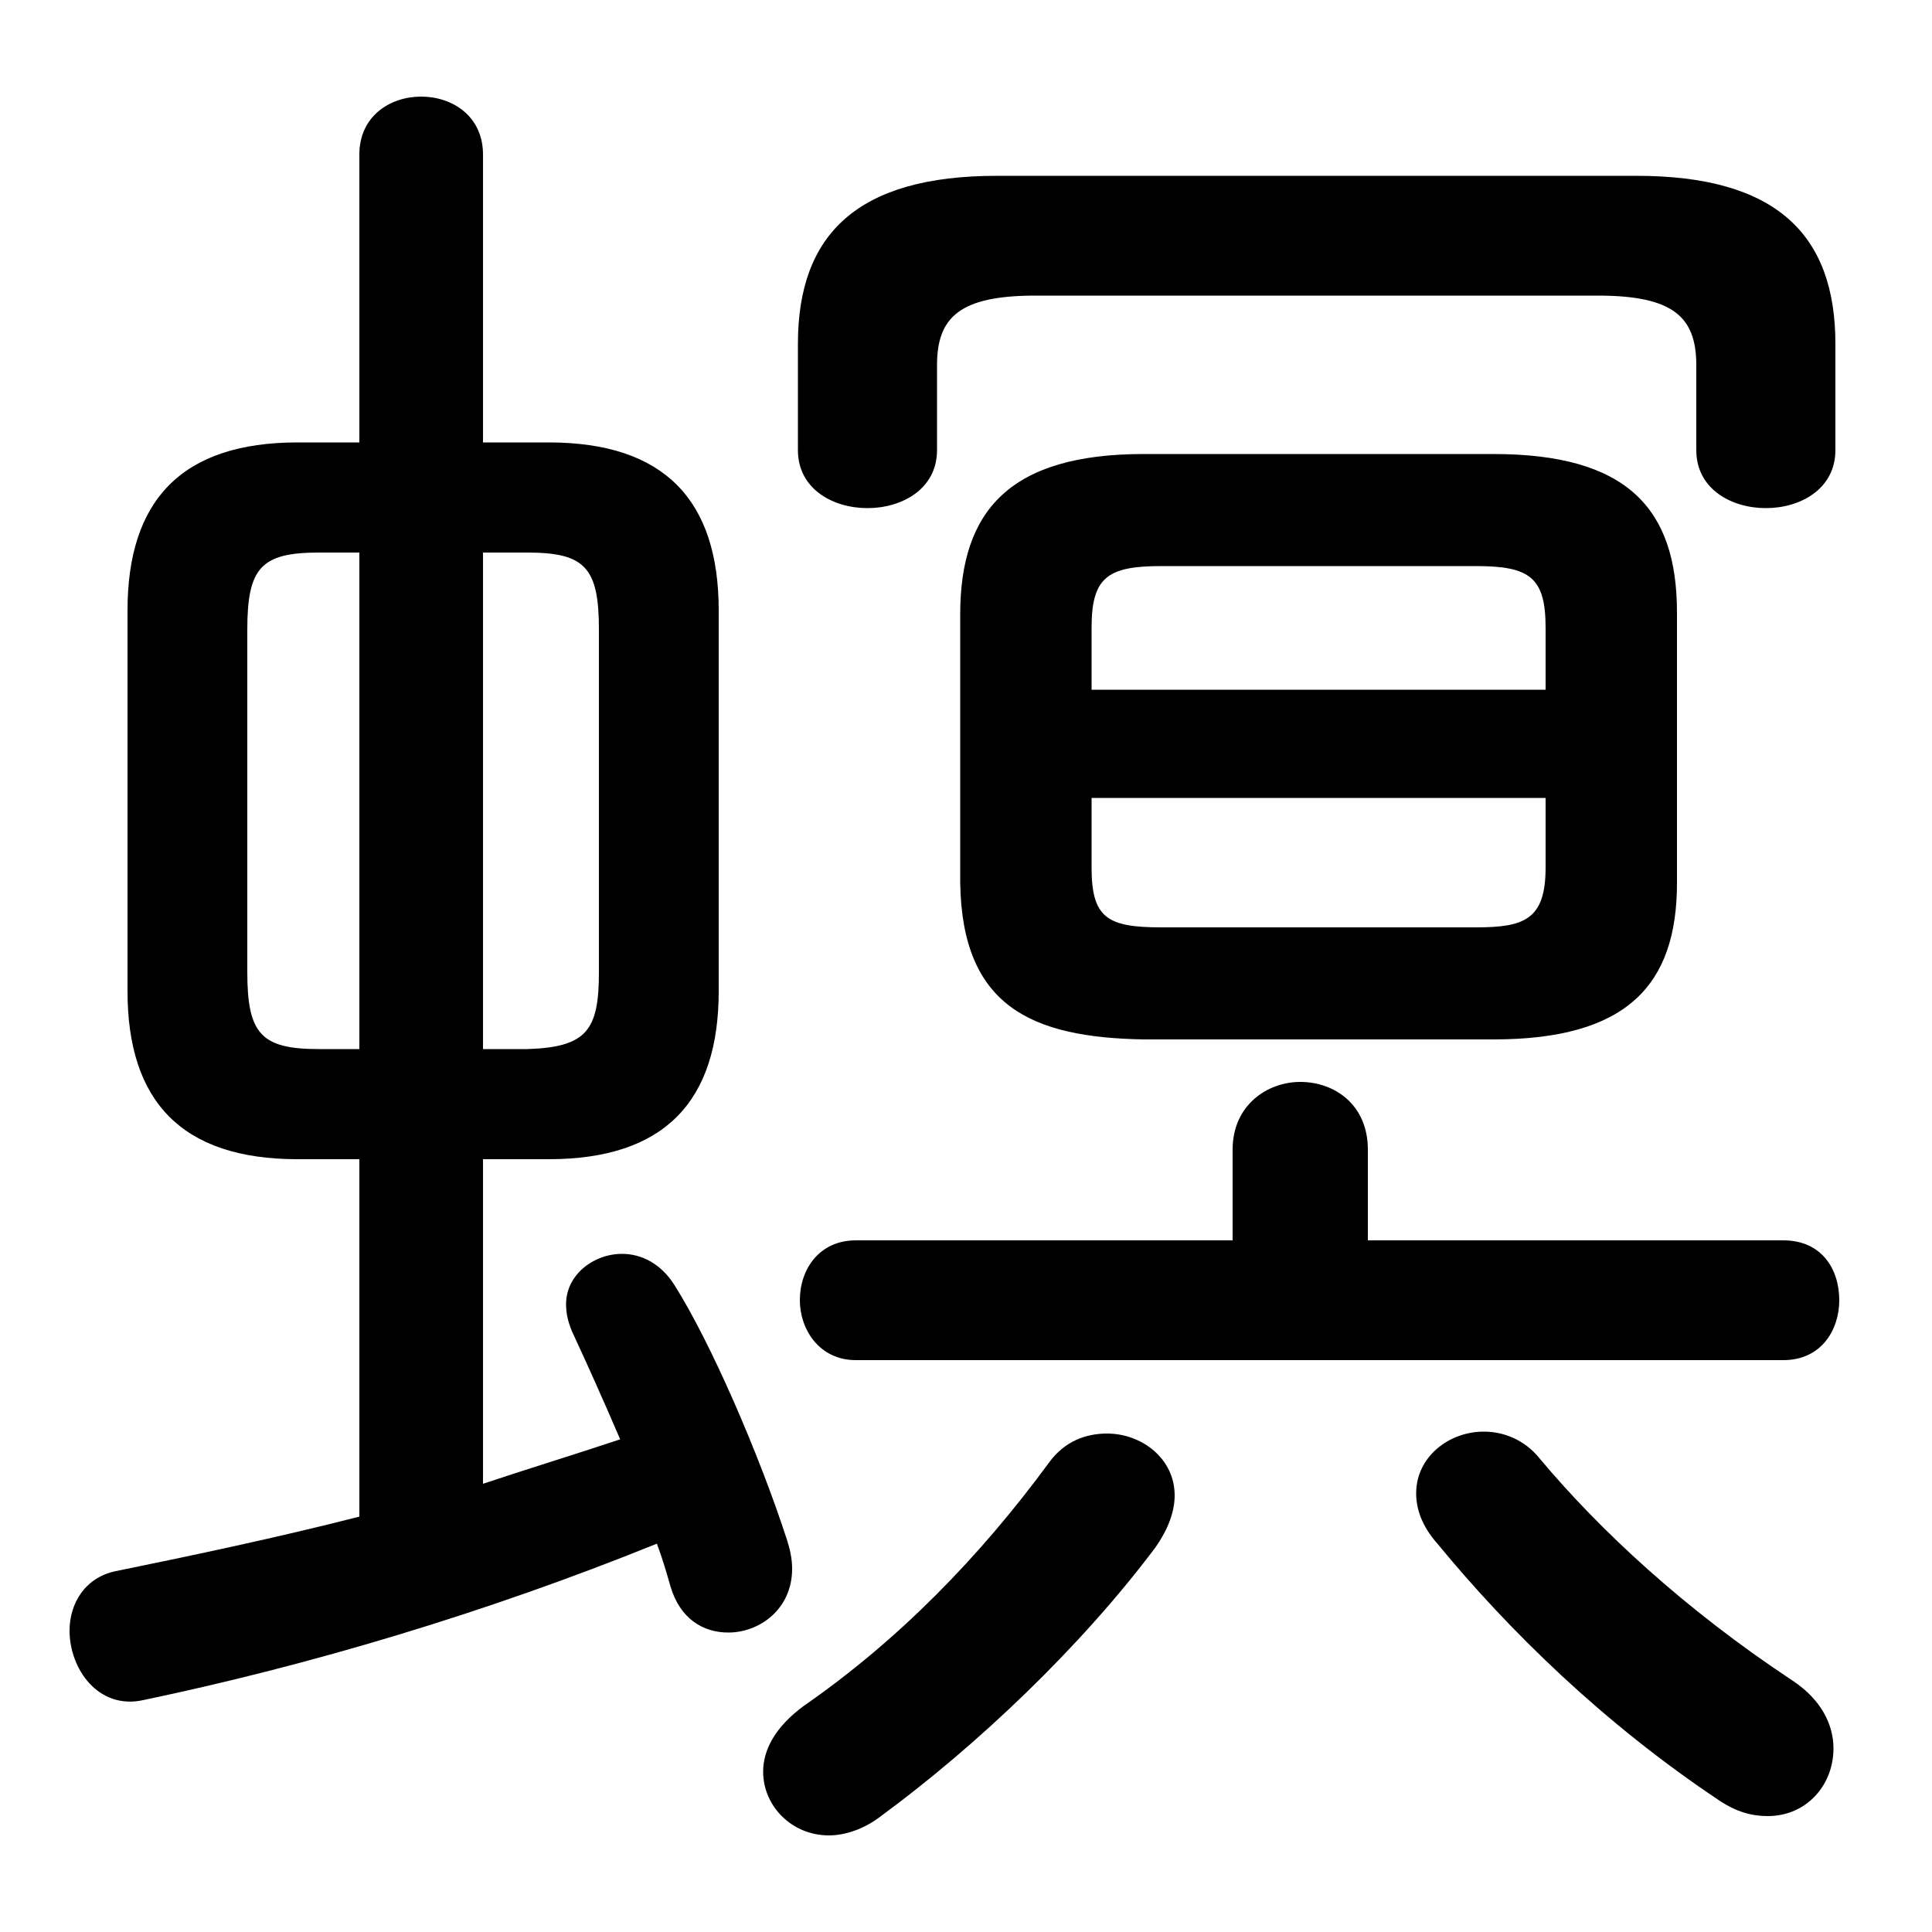 <svg xmlns="http://www.w3.org/2000/svg" viewBox="0 -44.0 50.0 50.0">
    <rect x="0" y="-44.0" width="50.0" height="50.0" fill="#808080" stroke="none"/>
    <g transform="scale(1, -1)">
        <!-- ボディの枠 -->
        <rect x="0" y="-6.0" width="50.0" height="50.0"
            stroke="white" fill="white"/>
        <!-- グリフ座標系の原点 -->
        <circle cx="0" cy="0" r="5" fill="white"/>
        <!-- グリフのアウトライン -->
        <g style="fill:black;stroke:#000000;stroke-width:0;stroke-linecap:round;stroke-linejoin:round;">
        <path d="M 14.2 14.0 C 17.2 14.0 18.6 15.5 18.6 18.35 L 18.6 28.2 C 18.6 31.05 17.2 32.55 14.2 32.55 L 12.5 32.55 L 12.5 40.0 C 12.5 41.0 11.7 41.5 10.9 41.5 C 10.1 41.5 9.3 41.0 9.3 40.0 L 9.3 32.55 L 7.7 32.55 C 4.7 32.55 3.3 31.05 3.3 28.2 L 3.3 18.35 C 3.3 15.5 4.7 14.0 7.7 14.0 L 9.3 14.0 L 9.3 4.75 C 7.15 4.2 5.0 3.75 3.05 3.35 C 2.2 3.2 1.8 2.5 1.8 1.8 C 1.8 0.8 2.55 -0.25 3.7 0.0 C 8.0 0.9 12.55 2.25 17.0 4.05 C 17.15 3.65 17.25 3.3 17.35 2.95 C 17.6 2.1 18.2 1.75 18.85 1.75 C 19.65 1.75 20.5 2.35 20.5 3.4 C 20.5 3.65 20.45 3.9 20.35 4.2 C 19.65 6.35 18.4 9.25 17.45 10.75 C 17.1 11.3 16.6 11.55 16.1 11.55 C 15.35 11.55 14.65 11.0 14.65 10.25 C 14.65 10.0 14.7 9.8 14.8 9.55 C 15.15 8.8 15.6 7.8 16.05 6.75 C 14.85 6.35 13.7 6.0 12.5 5.6 L 12.5 14.0 Z M 12.5 16.85 L 12.5 29.7 L 13.65 29.7 C 15.15 29.7 15.5 29.3 15.5 27.7 L 15.5 18.85 C 15.5 17.35 15.2 16.9 13.65 16.85 Z M 8.25 16.85 C 6.75 16.85 6.4 17.25 6.4 18.85 L 6.4 27.7 C 6.4 29.3 6.75 29.7 8.25 29.7 L 9.3 29.7 L 9.3 16.85 Z M 38.65 17.1 C 42.1 17.1 43.4 18.5 43.4 21.15 L 43.4 28.15 C 43.4 30.85 42.1 32.25 38.65 32.25 L 29.6 32.25 C 26.15 32.25 24.85 30.8 24.85 28.1 L 24.85 21.15 C 24.9 17.95 26.7 17.15 29.6 17.1 Z M 30.05 20.0 C 28.65 20.0 28.25 20.25 28.25 21.55 L 28.25 23.35 L 40.0 23.35 L 40.0 21.55 C 40.0 20.2 39.45 20.0 38.2 20.0 Z M 40.0 26.15 L 28.25 26.15 L 28.25 27.75 C 28.25 29.05 28.65 29.35 30.05 29.35 L 38.2 29.35 C 39.6 29.35 40.0 29.05 40.0 27.75 Z M 35.4 11.9 L 35.4 14.25 C 35.4 15.4 34.55 16.0 33.65 16.0 C 32.8 16.0 31.9 15.4 31.9 14.25 L 31.9 11.9 L 22.15 11.9 C 21.2 11.9 20.7 11.15 20.7 10.35 C 20.7 9.6 21.2 8.8 22.15 8.8 L 46.15 8.8 C 47.15 8.8 47.6 9.6 47.6 10.35 C 47.6 11.15 47.15 11.9 46.15 11.9 Z M 27.15 6.15 C 25.35 3.7 23.25 1.55 20.8 -0.15 C 20.05 -0.7 19.75 -1.3 19.75 -1.85 C 19.75 -2.75 20.5 -3.5 21.45 -3.5 C 21.85 -3.5 22.35 -3.35 22.8 -3.0 C 25.25 -1.2 27.95 1.35 29.9 3.95 C 30.25 4.45 30.4 4.9 30.4 5.3 C 30.4 6.25 29.55 6.9 28.65 6.9 C 28.1 6.9 27.55 6.7 27.15 6.15 Z M 39.85 6.25 C 39.45 6.75 38.9 6.95 38.4 6.95 C 37.5 6.95 36.65 6.3 36.65 5.35 C 36.65 4.95 36.8 4.5 37.2 4.05 C 39.05 1.8 41.5 -0.6 44.5 -2.6 C 44.95 -2.9 45.35 -3.0 45.75 -3.0 C 46.75 -3.0 47.45 -2.2 47.45 -1.25 C 47.45 -0.65 47.15 0.0 46.4 0.5 C 43.6 2.35 41.4 4.4 39.85 6.25 Z M 41.35 36.35 C 43.3 36.35 43.9 35.8 43.9 34.55 L 43.9 32.35 C 43.9 31.35 44.8 30.85 45.7 30.85 C 46.6 30.85 47.5 31.35 47.5 32.35 L 47.5 35.1 C 47.5 37.95 45.95 39.45 42.35 39.45 L 25.8 39.45 C 22.2 39.45 20.65 37.95 20.65 35.1 L 20.65 32.35 C 20.65 31.35 21.55 30.85 22.45 30.85 C 23.35 30.85 24.25 31.35 24.25 32.35 L 24.25 34.55 C 24.25 35.8 24.85 36.35 26.8 36.35 Z"/>
    </g>
    </g>
</svg>
